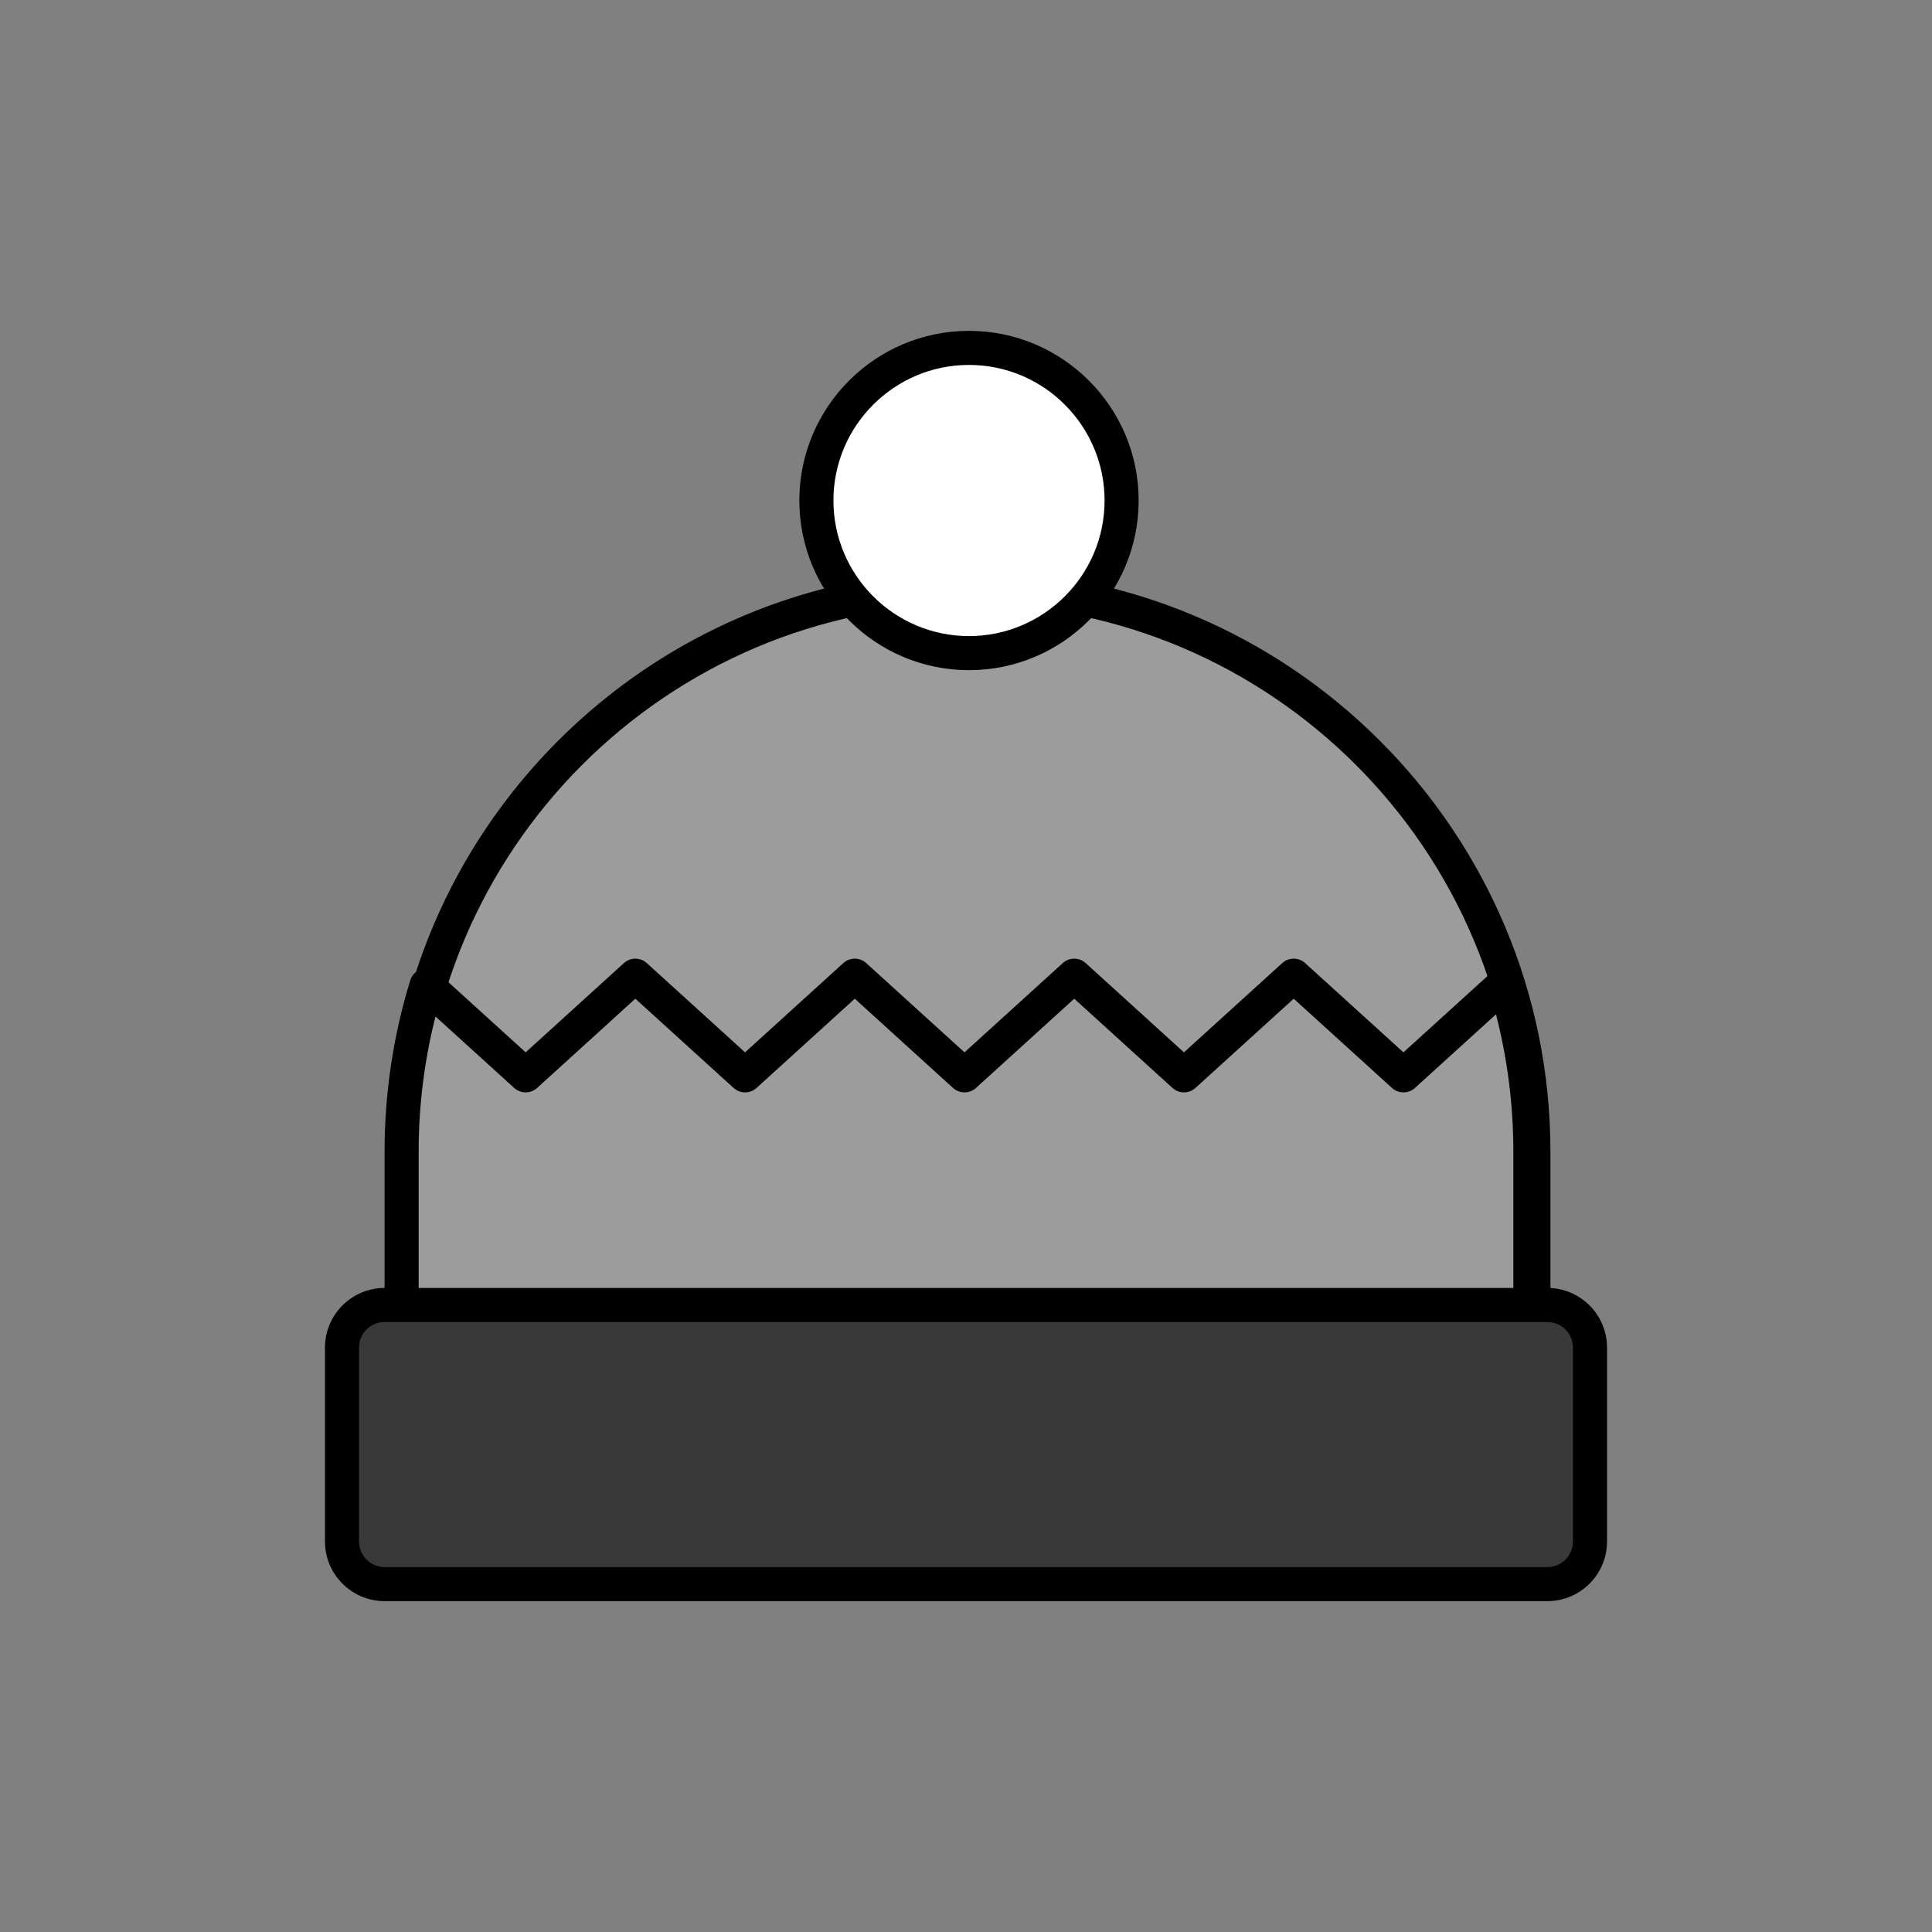 <?xml version="1.0" encoding="utf-8"?>
<!-- Generator: Adobe Illustrator 16.0.0, SVG Export Plug-In . SVG Version: 6.00 Build 0)  -->
<!DOCTYPE svg PUBLIC "-//W3C//DTD SVG 1.1//EN" "http://www.w3.org/Graphics/SVG/1.1/DTD/svg11.dtd">
<svg version="1.1" xmlns="http://www.w3.org/2000/svg" xmlns:xlink="http://www.w3.org/1999/xlink" x="0px" y="0px"
	 width="453.543px" height="453.543px" viewBox="0 0 453.543 453.543" enable-background="new 0 0 453.543 453.543"
	 xml:space="preserve">
<rect x="0" y="0" width="453.543" height="453.543" fill="#808080" stroke="none"/>
<g id="kvadrat">
</g>
<g id="bg" display="none">
	<rect x="-4914.849" y="-10439.585" display="inline" width="15266.867" height="13678.951"/>
</g>
<g id="barvno" display="none">
	<g id="rdeča7bela" display="inline">
	</g>
	<g display="inline">
		<g>
			<g>
				
					<path fill="#57B2E5" stroke="#000000" stroke-width="8" stroke-linecap="round" stroke-linejoin="round" stroke-miterlimit="10" d="
					M359.967,321.94v-51.571c0-73.175-59.318-132.491-132.492-132.491c-73.172,0-132.492,59.316-132.492,132.491v51.571H359.967z"/>
			</g>
			
				<path fill="#57B2E5" stroke="#000000" stroke-width="8" stroke-linecap="round" stroke-linejoin="round" stroke-miterlimit="10" d="
				M353.264,230.834l-23.797,21.609l-25.764-23.397l-25.762,23.397l-25.76-23.397l-25.76,23.397l-25.76-23.397l-25.756,23.397
				l-25.756-23.397l-25.753,23.397l-23.263-21.131c-3.803,12.347-5.855,25.462-5.855,39.057v51.571h264.984v-51.571
				C359.264,256.599,357.162,243.319,353.264,230.834z"/>
		</g>
		<g>
			
				<circle fill="#FFFFFF" stroke="#000000" stroke-width="8" stroke-linecap="round" stroke-linejoin="round" stroke-miterlimit="10" cx="227.476" cy="117.496" r="35.827"/>
		</g>
		<g>
			<g>
				<path fill="#00497E" d="M373.256,361.873c0,5.501-4.5,10.001-10,10.001H90.288c-5.5,0-10-4.5-10-10.001v-45.525
					c0-5.5,4.5-10,10-10h272.968c5.5,0,10,4.5,10,10V361.873z"/>
				
					<path fill="none" stroke="#000000" stroke-width="8" stroke-linecap="round" stroke-linejoin="round" stroke-miterlimit="10" d="
					M373.256,361.873c0,5.501-4.5,10.001-10,10.001H90.288c-5.5,0-10-4.5-10-10.001v-45.525c0-5.5,4.5-10,10-10h272.968
					c5.5,0,10,4.5,10,10V361.873z"/>
			</g>
		</g>
	</g>
	
		<rect x="-5425.134" y="-10859.594" display="inline" fill="none" stroke="#000000" stroke-miterlimit="10" width="16736" height="13952"/>
</g>
<g id="sivinsko">
	<g id="rdeča7bela_copy_3">
	</g>
	<g>
		<g>
			<g>
				<g>
					<path fill="#9C9C9C" d="M359.967,321.94v-51.571c0-73.175-59.318-132.491-132.492-132.491
						c-73.172,0-132.492,59.316-132.492,132.491v51.571H359.967z"/>
					<path d="M359.967,325.94H94.982c-2.209,0-4-1.791-4-4v-51.571c0-75.262,61.23-136.491,136.492-136.491
						s136.492,61.229,136.492,136.491v51.571C363.967,324.149,362.176,325.94,359.967,325.94z M98.982,317.94h256.984v-47.571
						c0-70.851-57.641-128.491-128.492-128.491S98.982,199.519,98.982,270.369V317.94z"/>
				</g>
			</g>
			<g>
				<path fill="#9C9C9C" d="M353.264,230.834l-23.797,21.609l-25.764-23.397l-25.762,23.397l-25.76-23.397l-25.76,23.397
					l-25.76-23.397l-25.756,23.397l-25.756-23.397l-25.753,23.397l-23.263-21.131c-3.803,12.347-5.855,25.462-5.855,39.057v51.571
					h264.984v-51.571C359.264,256.599,357.162,243.319,353.264,230.834z"/>
				<path d="M359.264,325.94H94.279c-2.209,0-4-1.791-4-4v-51.571c0-13.703,2.029-27.24,6.032-40.234
					c0.403-1.308,1.446-2.318,2.766-2.681c1.32-0.359,2.732-0.022,3.746,0.897l20.573,18.688l23.063-20.954
					c1.525-1.385,3.854-1.385,5.379,0l23.066,20.954l23.066-20.954c1.525-1.385,3.854-1.385,5.379,0l23.07,20.955l23.07-20.955
					c1.525-1.385,3.854-1.385,5.379,0l23.07,20.955l23.072-20.955c1.525-1.385,3.854-1.385,5.378,0l23.075,20.955l21.108-19.167
					c1.011-0.918,2.421-1.258,3.738-0.899c1.318,0.358,2.362,1.364,2.769,2.668c4.102,13.138,6.182,26.84,6.182,40.728v51.571
					C363.264,324.149,361.473,325.94,359.264,325.94z M98.279,317.94h256.984v-47.571c0-10.942-1.371-21.761-4.079-32.244
					l-19.029,17.279c-1.524,1.385-3.853,1.385-5.378,0l-23.075-20.955l-23.072,20.955c-1.525,1.385-3.854,1.385-5.379,0
					l-23.07-20.955l-23.07,20.955c-1.525,1.385-3.854,1.385-5.379,0l-23.07-20.954l-23.066,20.954c-1.524,1.385-3.854,1.385-5.379,0
					L149.15,234.45l-23.063,20.954c-1.525,1.385-3.854,1.385-5.379,0l-18.474-16.78c-2.626,10.333-3.955,20.984-3.955,31.745V317.94
					z"/>
			</g>
		</g>
		<g>
			<g>
				<circle fill="#FFFFFF" cx="227.476" cy="117.496" r="35.827"/>
				<path d="M227.475,157.323c-21.96,0-39.826-17.866-39.826-39.827s17.866-39.827,39.826-39.827
					c21.961,0,39.828,17.866,39.828,39.827S249.436,157.323,227.475,157.323z M227.475,85.669
					c-17.549,0-31.826,14.277-31.826,31.827s14.277,31.827,31.826,31.827c17.55,0,31.828-14.277,31.828-31.827
					S245.025,85.669,227.475,85.669z"/>
			</g>
		</g>
		<g>
			<g>
				<g>
					<path fill="#393939" d="M373.256,361.873c0,5.501-4.5,10.001-10,10.001H90.288c-5.5,0-10-4.5-10-10.001v-45.525
						c0-5.5,4.5-10,10-10h272.968c5.5,0,10,4.5,10,10V361.873z"/>
				</g>
				<path d="M363.255,375.874H90.288c-7.72,0-14-6.281-14-14.001v-45.525c0-7.72,6.281-14,14-14h272.968c7.72,0,14,6.28,14,14
					v45.525C377.256,369.593,370.975,375.874,363.255,375.874z M90.288,310.348c-3.309,0-6,2.691-6,6v45.525
					c0,3.309,2.692,6.001,6,6.001h272.968c3.309,0,6-2.692,6-6.001v-45.525c0-3.309-2.692-6-6-6H90.288z"/>
			</g>
		</g>
	</g>
	<path d="M11311.365,3092.906h-16737v-13953h16737V3092.906z M-5425.134,3091.906h16736l-0.5-13951h-16735.5l0.5,13951H-5425.134z"
		/>
</g>
<g id="linijsko" display="none">
	<g id="rdeča7bela_copy" display="inline">
	</g>
	<g display="inline">
		<path fill="none" stroke="#000000" stroke-width="8" stroke-linecap="round" stroke-linejoin="round" stroke-miterlimit="10" d="
			M94.982,306.348v-35.979c0-13.411,2-26.354,5.705-38.555"/>
		<path fill="none" stroke="#000000" stroke-width="8" stroke-linecap="round" stroke-linejoin="round" stroke-miterlimit="10" d="
			M100.688,231.814c13.927-45.856,52.044-81.181,99.499-91.117"/>
		<path fill="none" stroke="#000000" stroke-width="8" stroke-linecap="round" stroke-linejoin="round" stroke-miterlimit="10" d="
			M359.967,306.348v-35.979c0-63.818-45.122-117.091-105.202-129.672"/>
		<path fill="none" stroke="#000000" stroke-width="8" stroke-linecap="round" stroke-linejoin="round" stroke-miterlimit="10" d="
			M94.279,306.348v-35.979c0-13.595,2.052-26.71,5.855-39.057l0.553,0.502"/>
		<path fill="none" stroke="#000000" stroke-width="8" stroke-linecap="round" stroke-linejoin="round" stroke-miterlimit="10" d="
			M359.264,306.348v-35.979c0-13.771-2.102-27.05-6-39.535l-23.797,21.609l-25.764-23.397l-25.762,23.397l-25.76-23.397
			l-25.76,23.397l-25.76-23.397l-25.756,23.397l-25.756-23.397l-25.753,23.397l-22.71-20.629"/>
		<path fill="none" stroke="#000000" stroke-width="8" stroke-linecap="round" stroke-linejoin="round" stroke-miterlimit="10" d="
			M254.765,140.697c-6.572,7.723-16.355,12.626-27.291,12.626c-10.934,0-20.717-4.904-27.289-12.626"/>
		<path fill="none" stroke="#000000" stroke-width="8" stroke-linecap="round" stroke-linejoin="round" stroke-miterlimit="10" d="
			M254.765,140.697c5.32-6.252,8.538-14.349,8.538-23.201c0-19.788-16.039-35.827-35.828-35.827
			c-19.787,0-35.826,16.039-35.826,35.827c0,8.853,3.217,16.949,8.538,23.201"/>
		
			<line fill="none" stroke="#000000" stroke-width="8" stroke-linecap="round" stroke-linejoin="round" stroke-miterlimit="10" x1="359.264" y1="306.348" x2="359.967" y2="306.348"/>
		
			<polyline fill="none" stroke="#000000" stroke-width="8" stroke-linecap="round" stroke-linejoin="round" stroke-miterlimit="10" points="
			94.279,306.348 80.287,306.348 80.287,371.874 373.256,371.874 373.256,306.348 359.967,306.348 		"/>
		
			<line fill="none" stroke="#000000" stroke-width="8" stroke-linecap="round" stroke-linejoin="round" stroke-miterlimit="10" x1="94.982" y1="306.348" x2="359.264" y2="306.348"/>
		
			<line fill="none" stroke="#000000" stroke-width="8" stroke-linecap="round" stroke-linejoin="round" stroke-miterlimit="10" x1="94.982" y1="306.348" x2="94.279" y2="306.348"/>
	</g>
</g>
<g id="pivot">
	<circle fill="none" cx="223.757" cy="370.406" r="14.133"/>
</g>
</svg>
